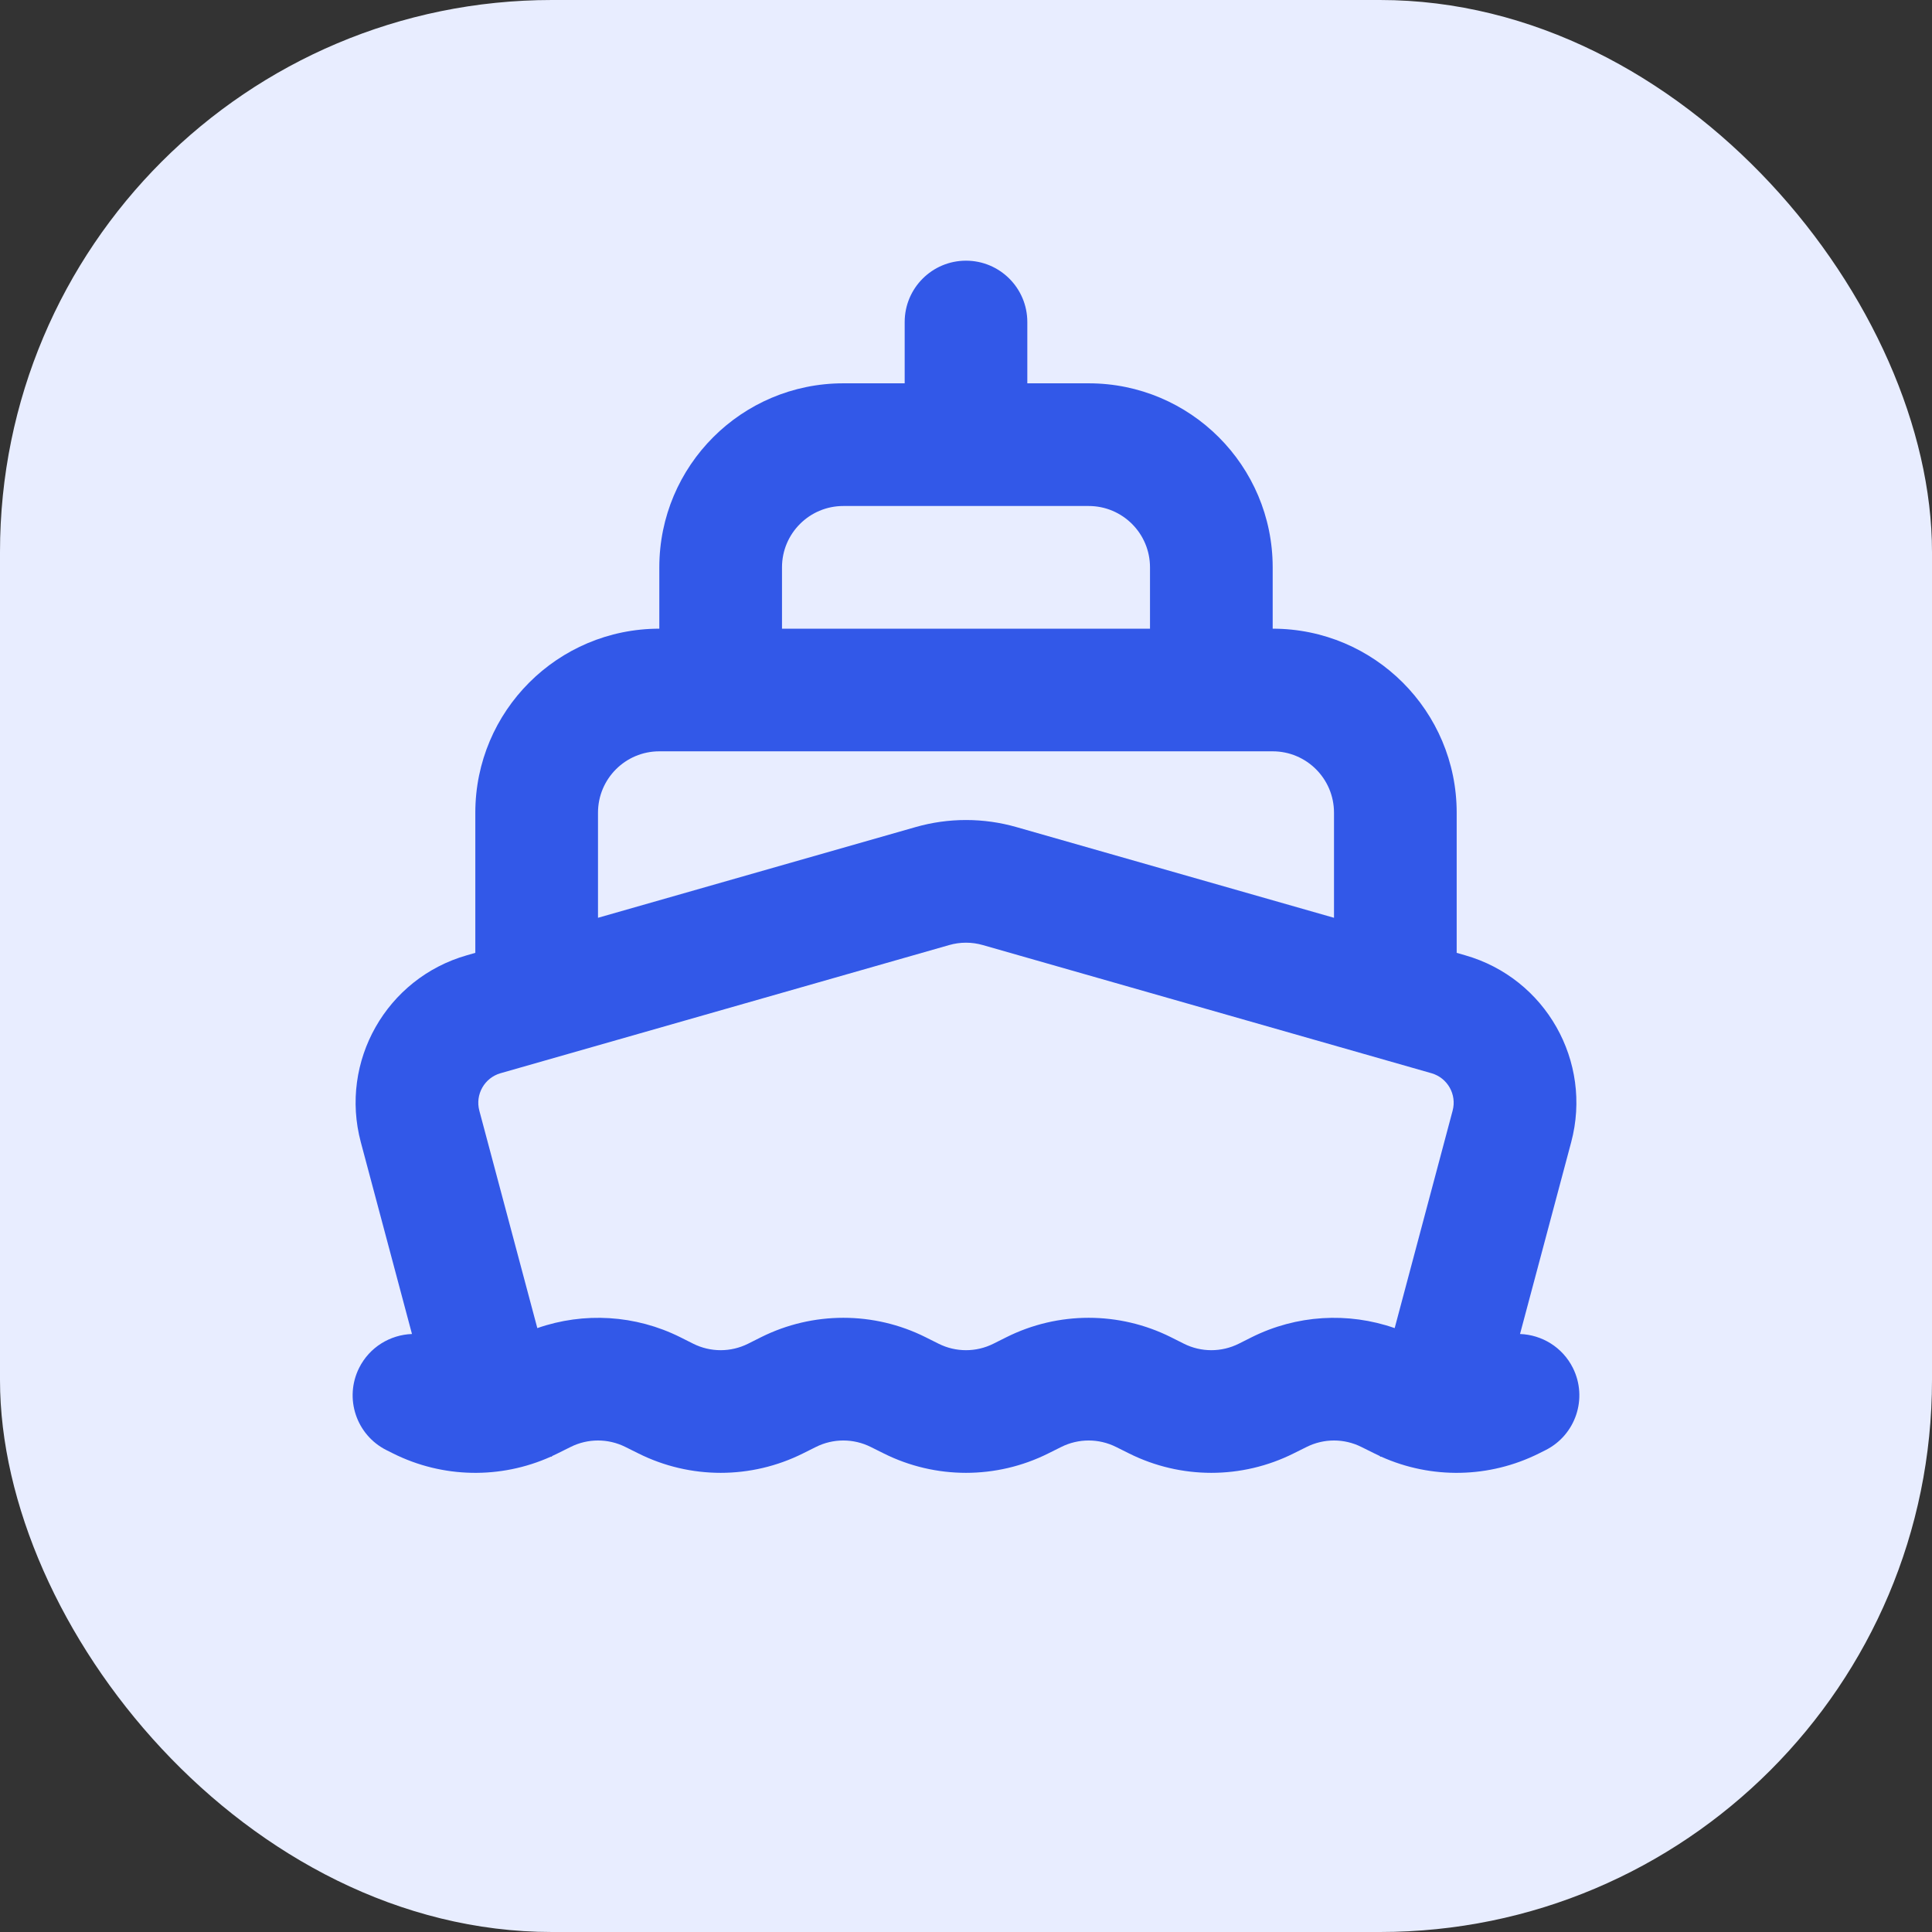 <svg width="42" height="42" viewBox="0 0 42 42" fill="none" xmlns="http://www.w3.org/2000/svg">
<rect x="0" y="0" width="42" height="42" fill="#333333" stroke="none"/>
<rect width="42" height="42" rx="12" fill="#E8EDFF"/>
<g clip-path="url(#clip0_48_2)">
<path fill-rule="evenodd" clip-rule="evenodd" d="M21 5.667C21.736 5.667 22.333 6.264 22.333 7V8.333H23.667C25.876 8.333 27.667 10.124 27.667 12.333V13.667C29.876 13.667 31.667 15.457 31.667 17.667V20.714L31.851 20.767C33.599 21.266 34.625 23.074 34.156 24.831L33.044 29C33.517 29.017 33.966 29.284 34.193 29.737C34.522 30.396 34.255 31.197 33.596 31.526L33.456 31.596C32.378 32.135 31.119 32.158 30.026 31.667H30L30.003 31.656C29.961 31.637 29.919 31.617 29.878 31.596L29.596 31.456C29.221 31.268 28.779 31.268 28.404 31.456L28.122 31.596C26.996 32.159 25.671 32.159 24.544 31.596L24.263 31.456C23.887 31.268 23.446 31.268 23.07 31.456L22.789 31.596C21.663 32.159 20.337 32.159 19.211 31.596L18.93 31.456C18.554 31.268 18.112 31.268 17.737 31.456L17.456 31.596C16.329 32.159 15.004 32.159 13.878 31.596L13.596 31.456C13.221 31.268 12.779 31.268 12.404 31.456L12.122 31.596C12.081 31.617 12.039 31.637 11.997 31.656L12 31.667H11.974C10.881 32.158 9.621 32.135 8.544 31.596L8.404 31.526C7.745 31.197 7.478 30.396 7.807 29.737C8.034 29.284 8.483 29.017 8.956 29L7.844 24.831C7.375 23.074 8.401 21.266 10.149 20.767L10.333 20.714V17.667C10.333 15.457 12.124 13.667 14.333 13.667V12.333C14.333 10.124 16.124 8.333 18.333 8.333H19.667V7C19.667 6.264 20.264 5.667 21 5.667ZM11.681 28.872C12.694 28.518 13.816 28.584 14.789 29.07L15.07 29.211C15.446 29.399 15.887 29.399 16.263 29.211L16.544 29.07C17.671 28.507 18.996 28.507 20.122 29.07L20.404 29.211C20.779 29.399 21.221 29.399 21.596 29.211L21.878 29.07C23.004 28.507 24.329 28.507 25.456 29.07L25.737 29.211C26.112 29.399 26.554 29.399 26.93 29.211L27.211 29.07C28.184 28.584 29.305 28.518 30.319 28.872L31.579 24.144C31.673 23.793 31.468 23.431 31.119 23.331L21.366 20.545C21.127 20.476 20.873 20.476 20.634 20.545L10.881 23.331C10.532 23.431 10.327 23.793 10.42 24.144L11.681 28.872ZM13 19.952L19.901 17.981C20.619 17.775 21.381 17.775 22.099 17.981L29 19.952V17.667C29 16.93 28.403 16.333 27.667 16.333H14.333C13.597 16.333 13 16.93 13 17.667V19.952ZM17 12.333C17 11.597 17.597 11 18.333 11H23.667C24.403 11 25 11.597 25 12.333V13.667H17V12.333Z" fill="#3258E8"/>
</g>
<defs>
<clipPath id="clip0_48_2">
<rect width="32" height="32" fill="white" transform="translate(5 5)"/>
</clipPath>
</defs>
</svg>

